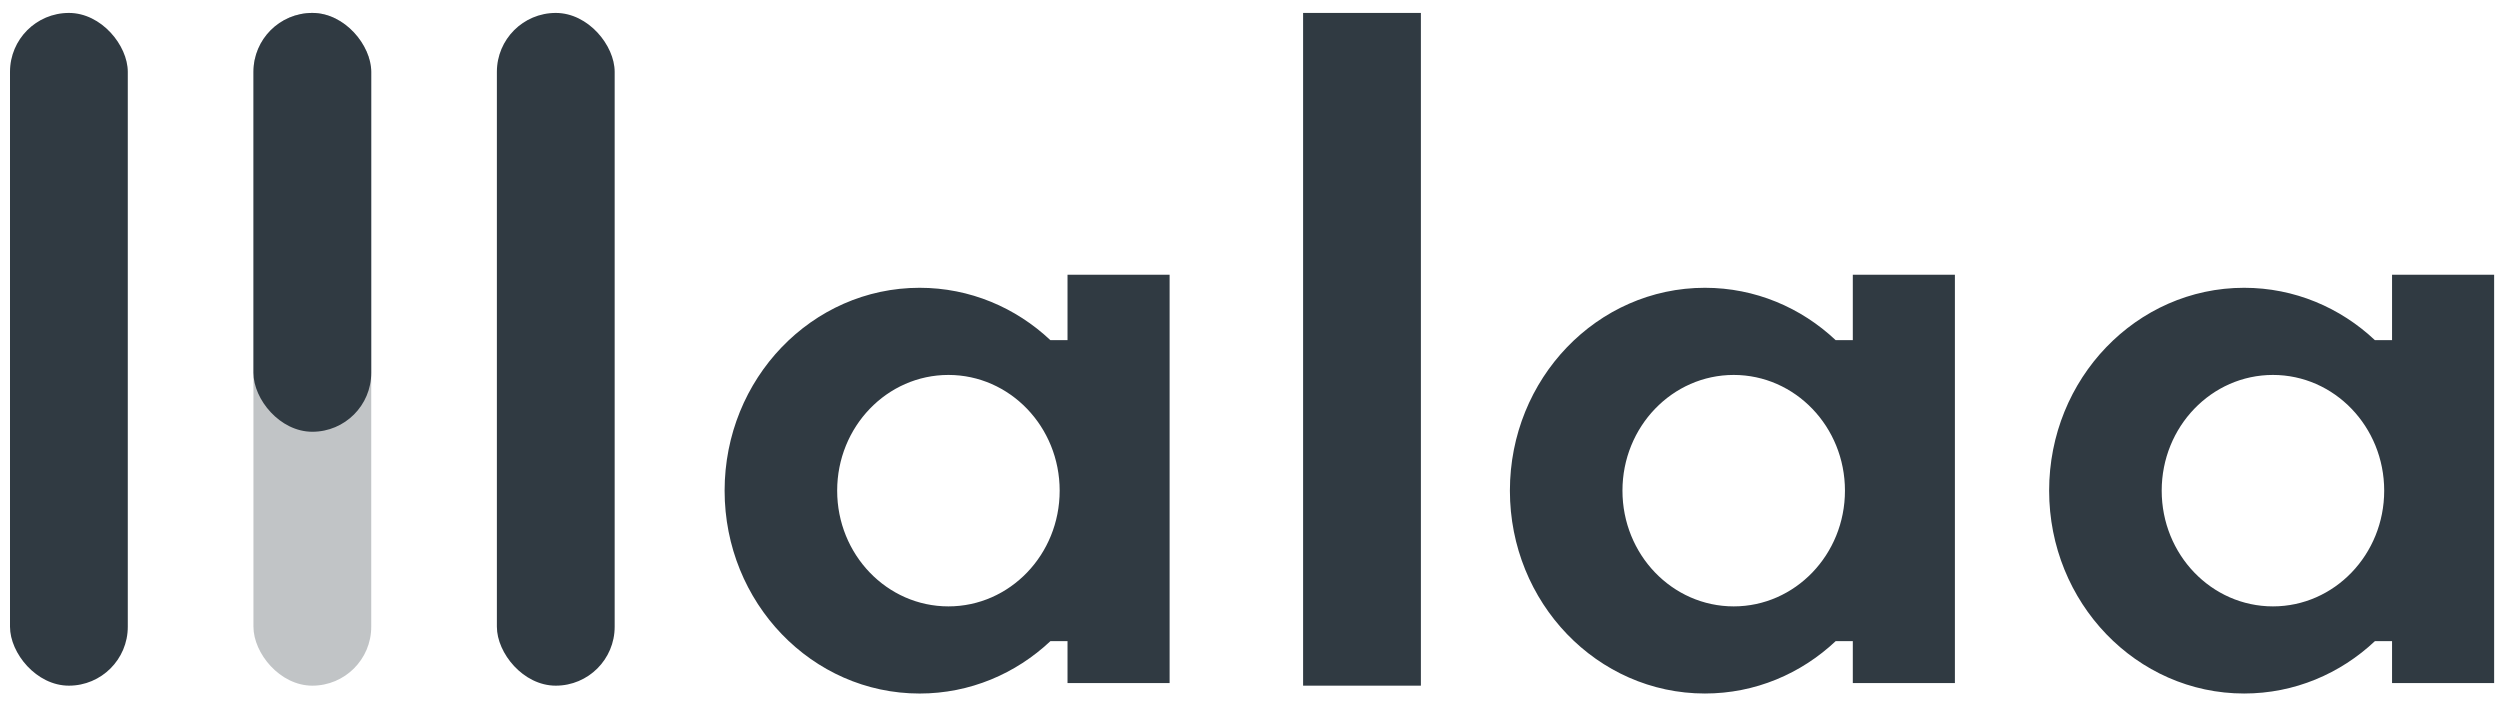 <svg width="121" height="34" viewBox="0 0 121 34" fill="none" xmlns="http://www.w3.org/2000/svg">
<path fill-rule="evenodd" clip-rule="evenodd" d="M56.609 13.296H51.668V16.463H50.838C49.164 14.888 46.945 13.929 44.51 13.929C39.297 13.929 35.071 18.325 35.071 23.748C35.071 29.171 39.297 33.567 44.51 33.567C46.945 33.567 49.164 32.607 50.839 31.032H51.668V33.06H56.609V13.296ZM51.288 23.748C51.288 26.842 48.877 29.349 45.904 29.349C42.93 29.349 40.519 26.842 40.519 23.748C40.519 20.655 42.93 18.147 45.904 18.147C48.877 18.147 51.288 20.655 51.288 23.748Z" fill="#303A42"/>
<path fill-rule="evenodd" clip-rule="evenodd" d="M94.617 13.296H89.676V16.463H88.846C87.172 14.888 84.953 13.929 82.518 13.929C77.305 13.929 73.079 18.325 73.079 23.748C73.079 29.17 77.305 33.566 82.518 33.566C84.953 33.566 87.172 32.607 88.846 31.032H89.676V33.06H94.617V13.296ZM89.296 23.748C89.296 26.841 86.885 29.349 83.911 29.349C80.938 29.349 78.527 26.841 78.527 23.748C78.527 20.654 80.938 18.147 83.911 18.147C86.885 18.147 89.296 20.654 89.296 23.748Z" fill="#303A42"/>
<path fill-rule="evenodd" clip-rule="evenodd" d="M120.716 13.296H115.775V16.463H114.945C113.271 14.888 111.051 13.929 108.616 13.929C103.404 13.929 99.178 18.325 99.178 23.748C99.178 29.17 103.404 33.566 108.616 33.566C111.051 33.566 113.271 32.607 114.945 31.032H115.775V33.06H120.716V13.296ZM115.395 23.748C115.395 26.841 112.984 29.349 110.01 29.349C107.036 29.349 104.626 26.841 104.626 23.748C104.626 20.654 107.036 18.147 110.01 18.147C112.984 18.147 115.395 20.654 115.395 23.748Z" fill="#303A42"/>
<rect x="63.07" y="0.626" width="5.701" height="32.56" fill="#303A42"/>
<rect x="24.049" y="0.626" width="5.701" height="32.56" rx="2.851" fill="#303A42"/>
<rect opacity="0.3" x="12.267" y="0.626" width="5.701" height="32.56" rx="2.851" fill="#303A42"/>
<rect x="12.267" y="0.626" width="5.701" height="20.271" rx="2.851" fill="#303A42"/>
<rect x="0.484" y="0.626" width="5.701" height="32.56" rx="2.851" fill="#303A42"/>
</svg>
